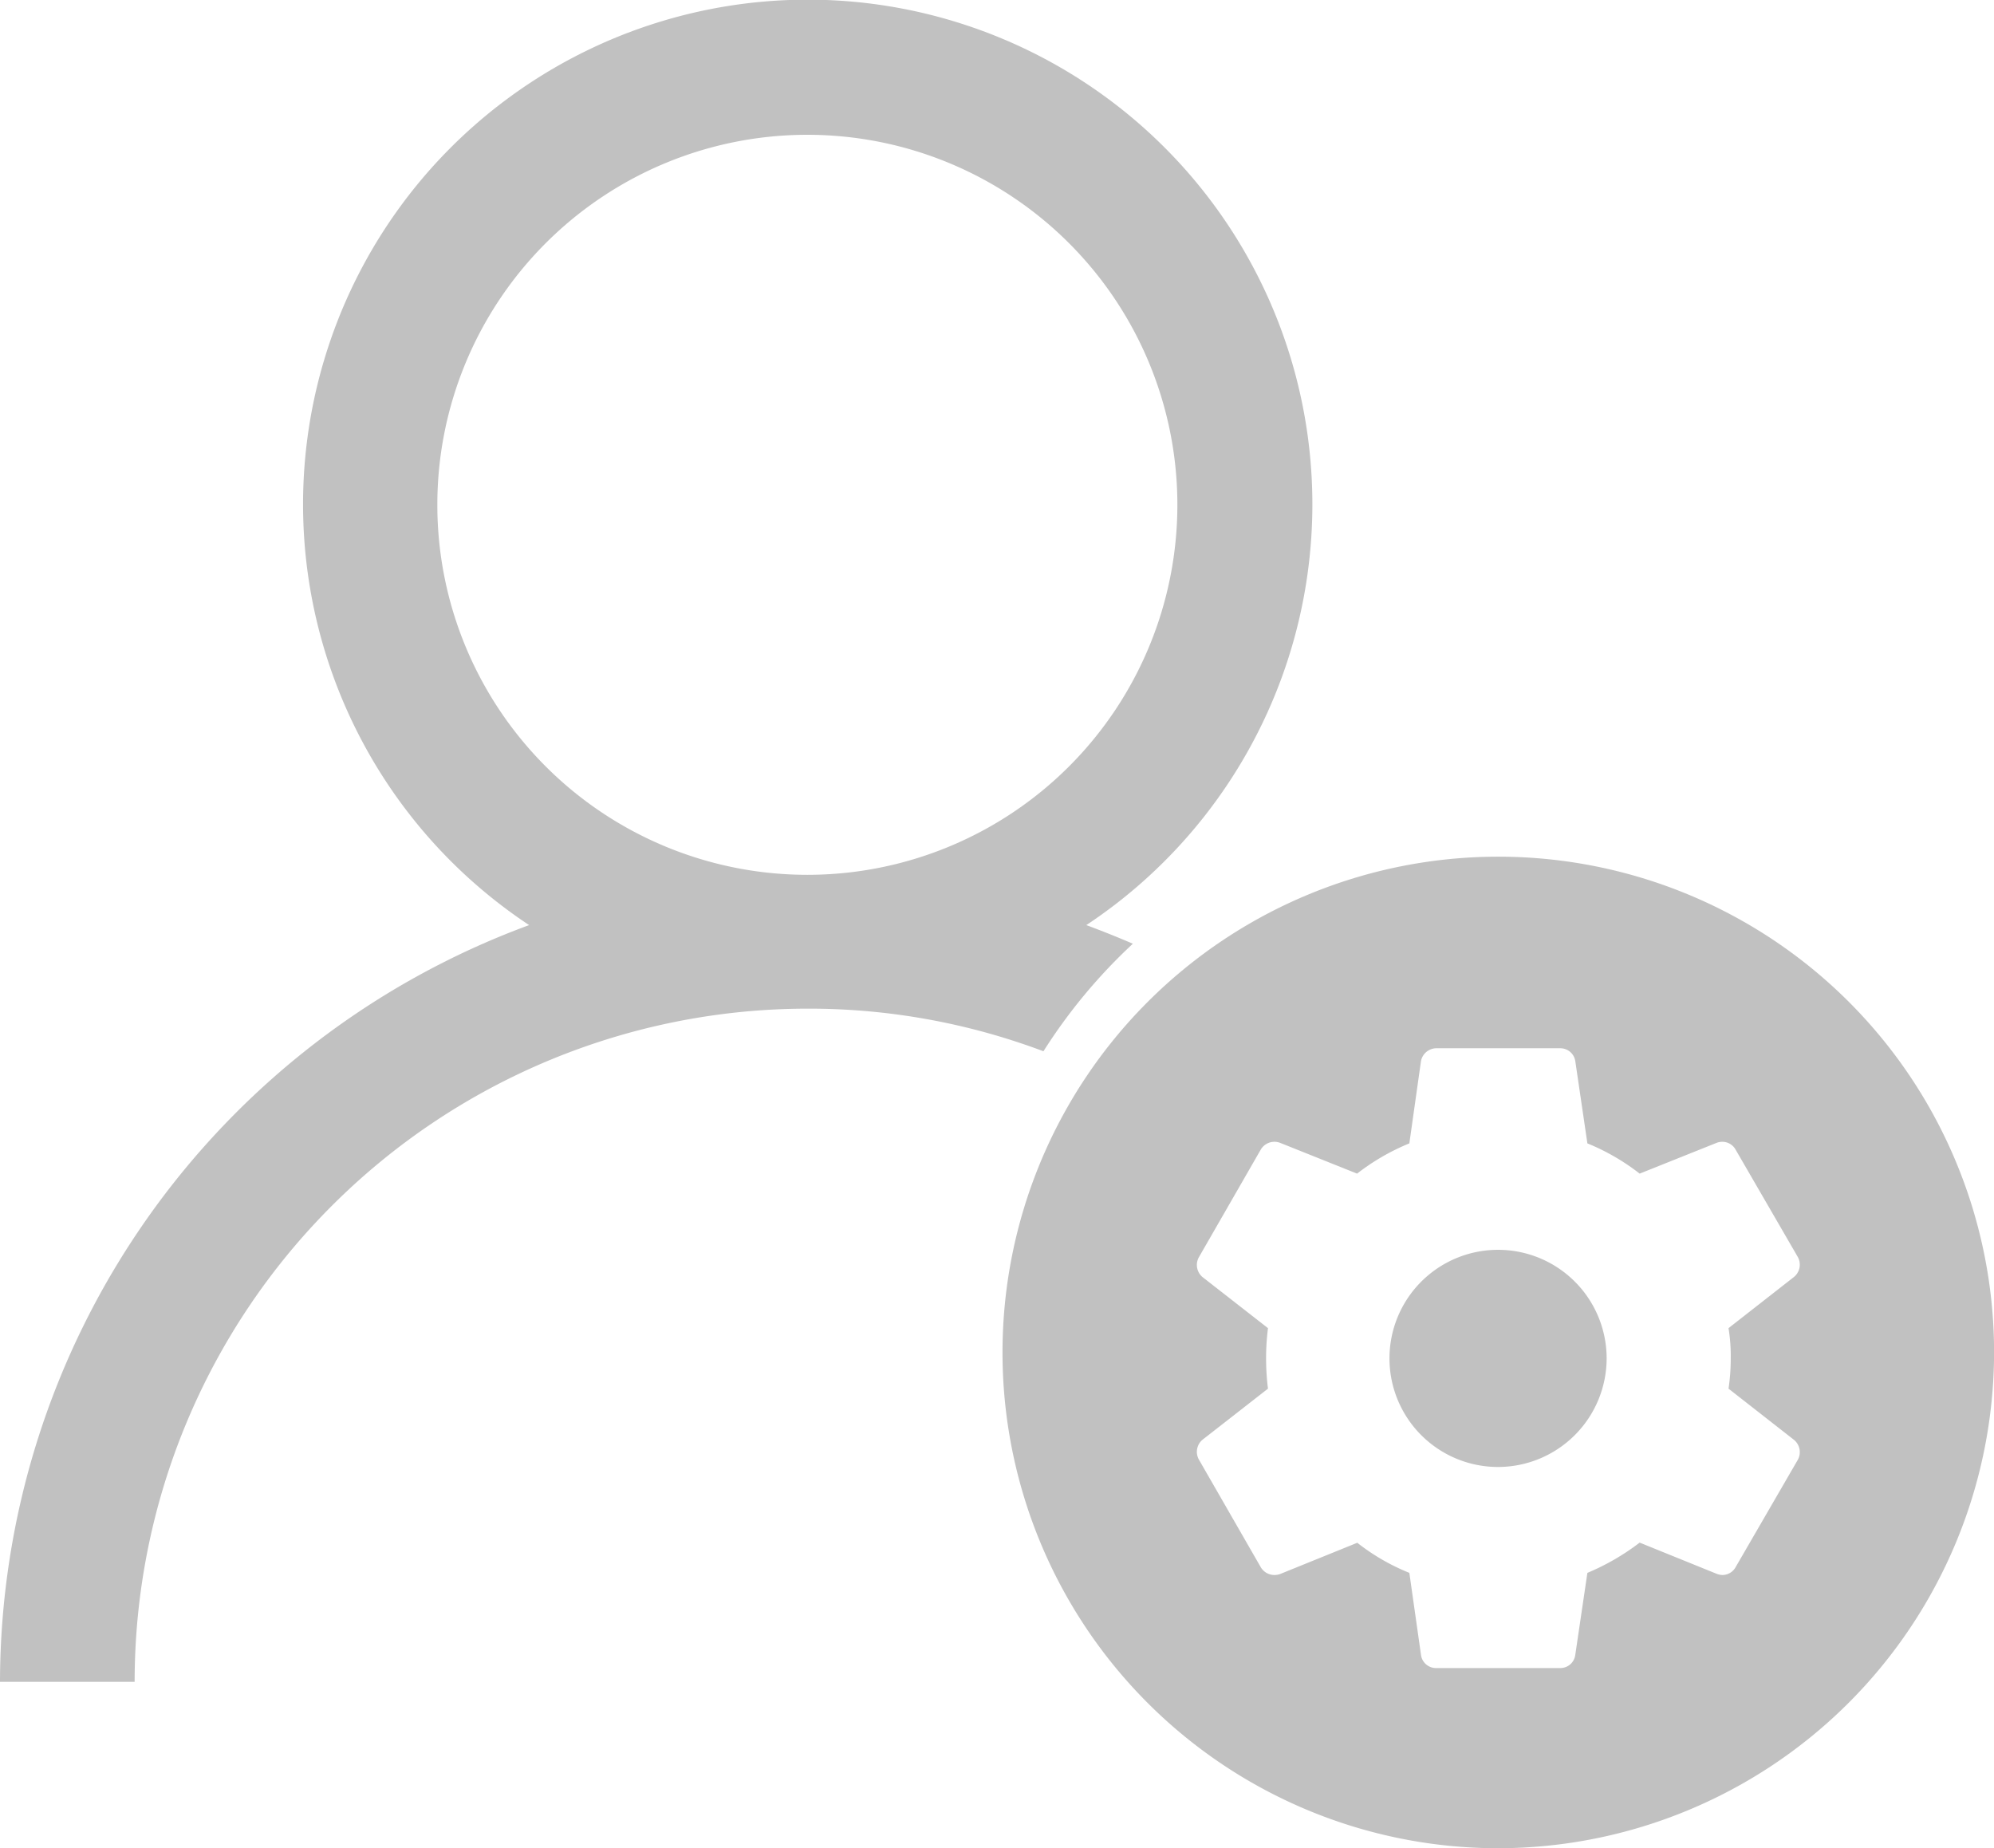 <svg xmlns="http://www.w3.org/2000/svg" width="25.177" height="23.338" viewBox="0 0 25.177 23.338">
  <g id="Group_7512" data-name="Group 7512" transform="translate(-177.016 -552.972)">
    <path id="Subtraction_680" data-name="Subtraction 680" d="M220.364,597.111a6.26,6.26,0,1,1,6.26-6.26A6.269,6.269,0,0,1,220.364,597.111Zm-1.783-3.859h0a2.68,2.68,0,0,0,.66.382l.147,1.036a.191.191,0,0,0,.19.166h1.568a.19.19,0,0,0,.19-.166l.153-1.036a2.956,2.956,0,0,0,.66-.382l.975.395a.213.213,0,0,0,.071.014.191.191,0,0,0,.166-.1l.785-1.355a.2.2,0,0,0-.049-.252l-.826-.646a2.6,2.6,0,0,0,.028-.382,2.19,2.19,0,0,0-.028-.382l.826-.646a.2.2,0,0,0,.049-.252l-.785-1.355a.192.192,0,0,0-.168-.1.2.2,0,0,0-.069.012l-.975.39a2.776,2.776,0,0,0-.66-.382l-.153-1.04a.191.191,0,0,0-.19-.161h-1.568a.2.2,0,0,0-.19.161l-.147,1.04a2.815,2.815,0,0,0-.66.382l-.975-.39a.2.2,0,0,0-.071-.012.2.2,0,0,0-.171.1l-.779,1.355a.2.2,0,0,0,.043.252l.828.646a3.061,3.061,0,0,0,0,.764l-.828.646a.2.2,0,0,0-.043.252l.779,1.355a.2.2,0,0,0,.175.1.23.23,0,0,0,.067-.011l.975-.395Zm1.783-.955a1.371,1.371,0,1,1,1.368-1.373,1.373,1.373,0,0,1-1.368,1.373Z" transform="translate(-24.43 -20.802)" fill="#c1c1c1"/>
    <path id="Path_8527" data-name="Path 8527" d="M187.782,561.917c-.194-.083-.39-.162-.588-.235a6.372,6.372,0,1,0-7.035,0,10.2,10.2,0,0,0-6.681,9.555h1.7a8.5,8.5,0,0,1,8.5-8.5,8.406,8.406,0,0,1,2.975.538A6.87,6.87,0,0,1,187.782,561.917ZM179,556.374l0,0a4.672,4.672,0,1,1,4.672,4.673A4.672,4.672,0,0,1,179,556.377Z" transform="translate(3.538 2.971)" fill="#c1c1c1"/>
  </g>
</svg>
